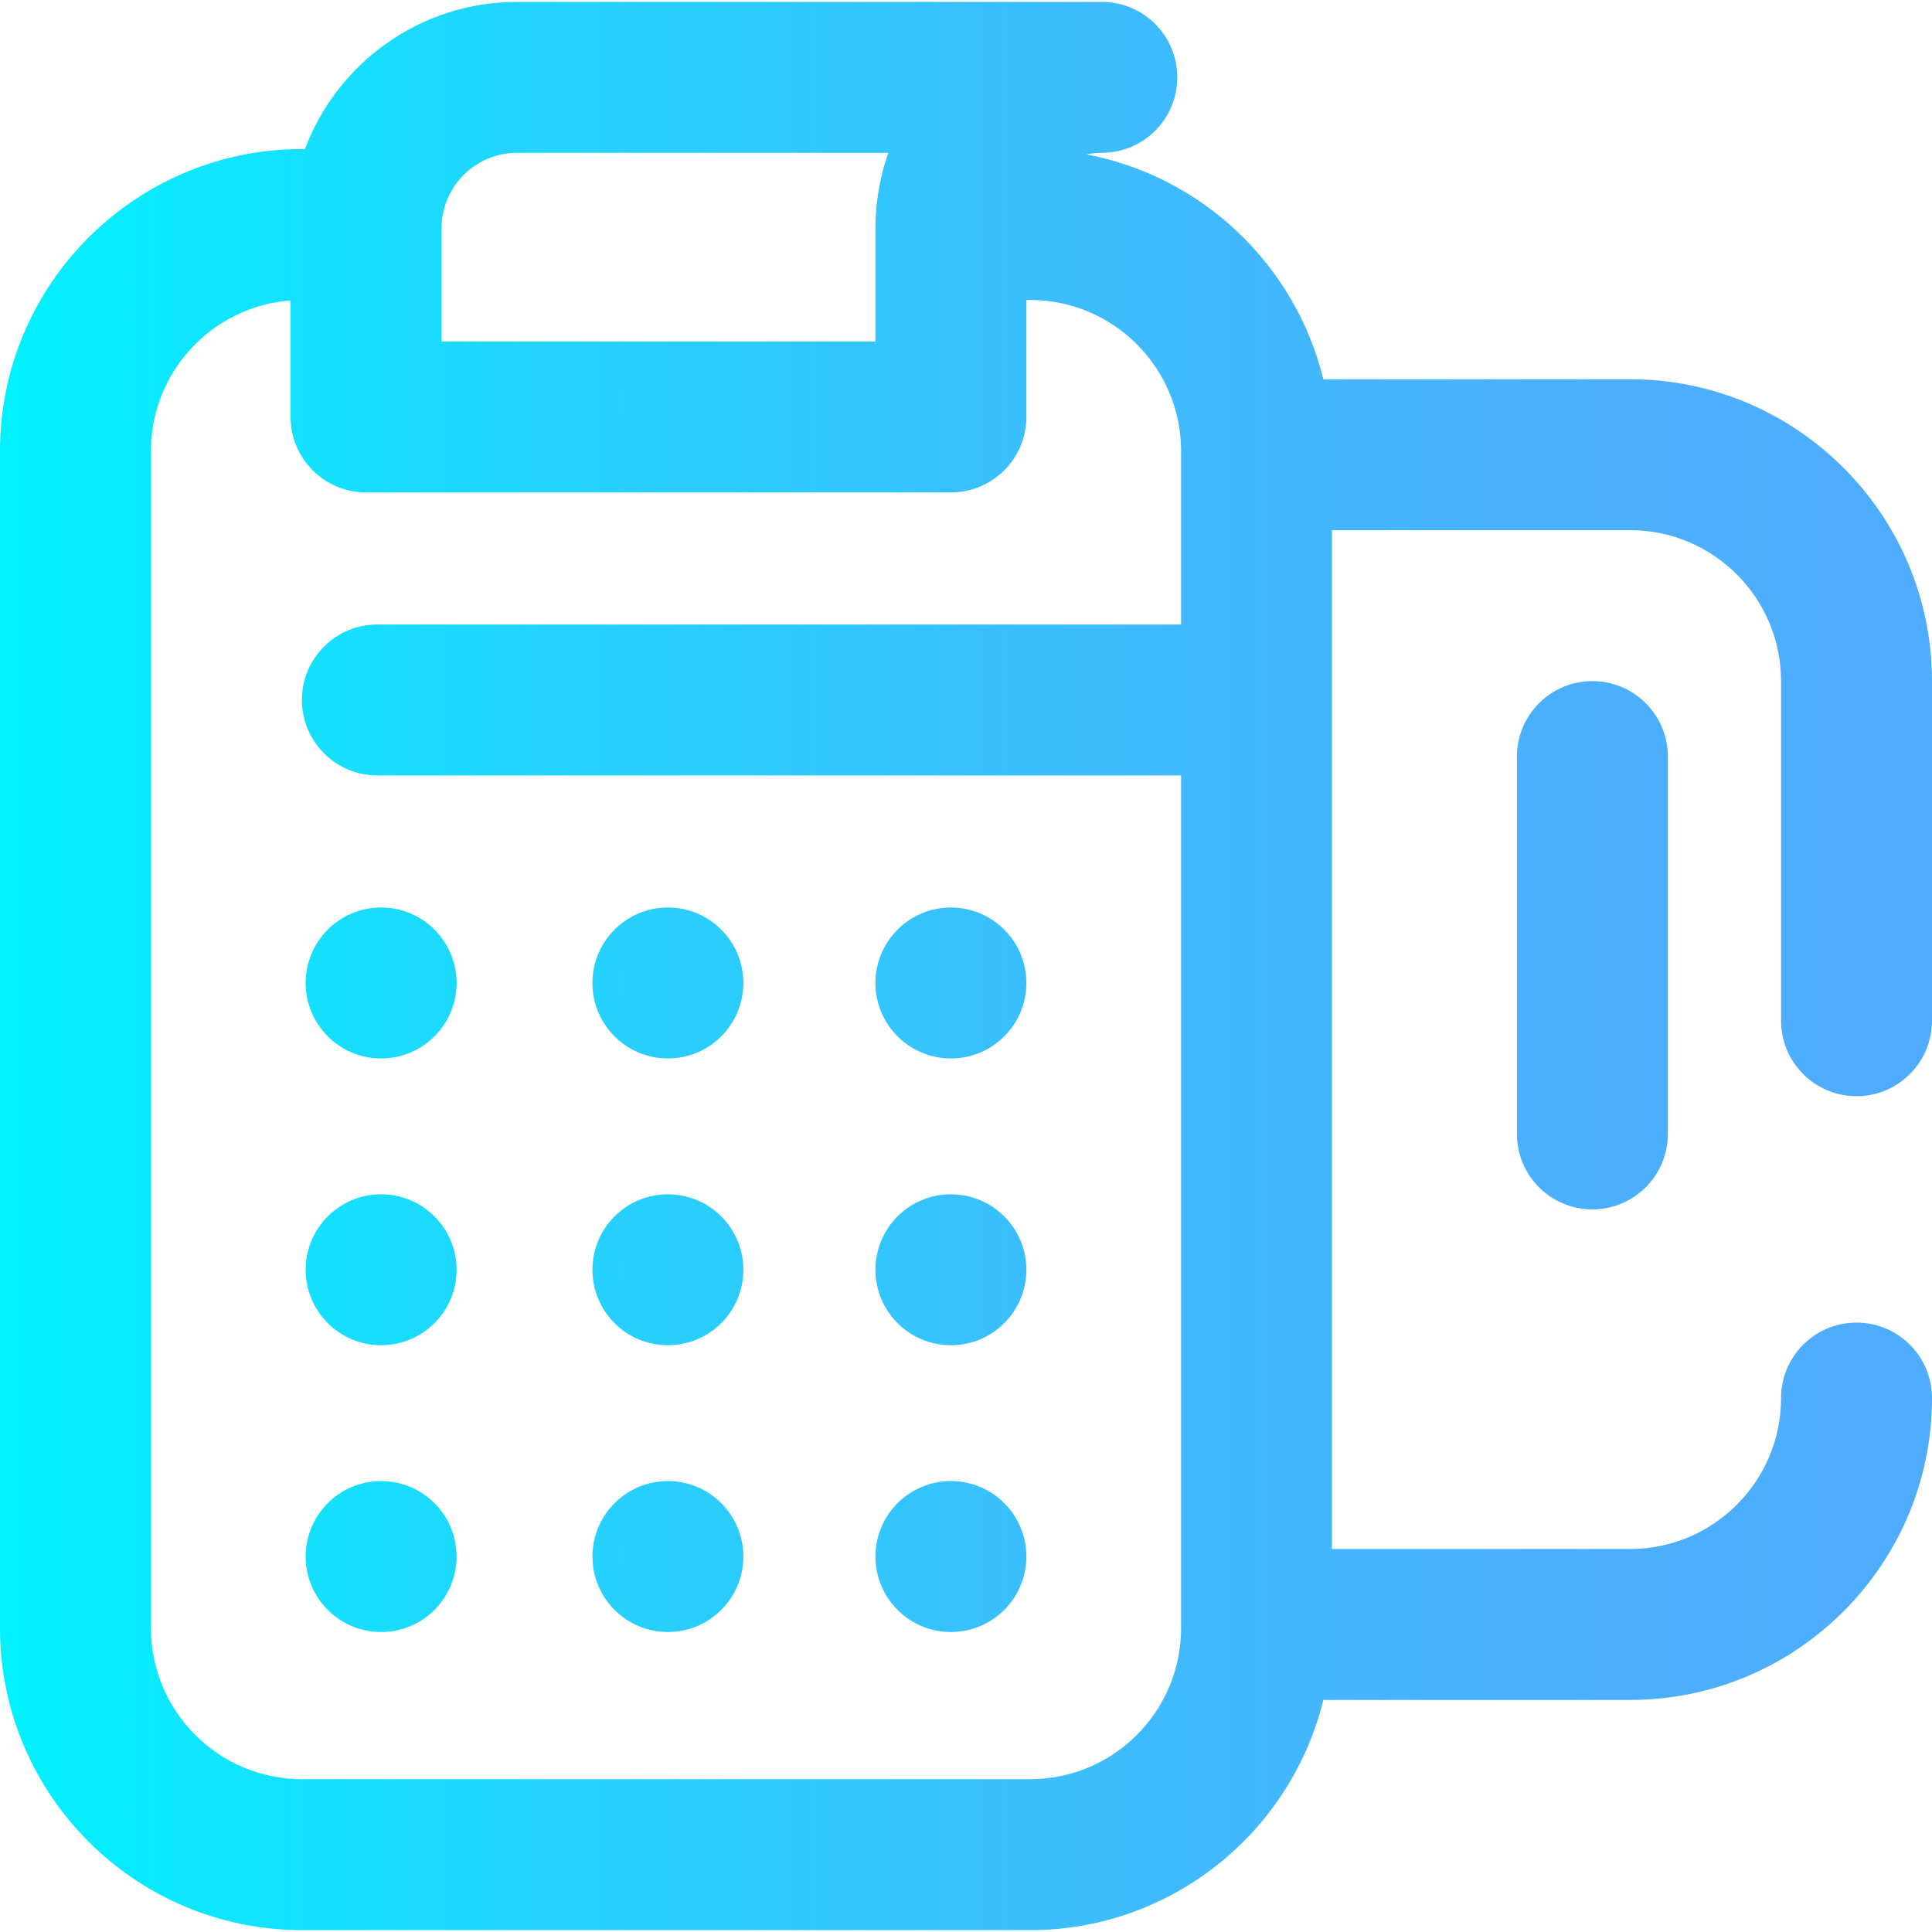 <?xml version="1.0" encoding="iso-8859-1"?>
<!-- Generator: Adobe Illustrator 19.0.0, SVG Export Plug-In . SVG Version: 6.00 Build 0)  -->
<svg version="1.1" id="Capa_1" xmlns="http://www.w3.org/2000/svg" xmlns:xlink="http://www.w3.org/1999/xlink" x="0px" y="0px"
	 viewBox="0 0 512 512" style="enable-background:new 0 0 512 512;" xml:space="preserve">
<linearGradient id="SVGID_1_" gradientUnits="userSpaceOnUse" x1="0" y1="258" x2="512" y2="258" gradientTransform="matrix(1 0 0 -1 0 514)">
	<stop  offset="0" style="stop-color:#00F2FE"/>
	<stop  offset="0.021" style="stop-color:#03EFFE"/>
	<stop  offset="0.293" style="stop-color:#24D2FE"/>
	<stop  offset="0.554" style="stop-color:#3CBDFE"/>
	<stop  offset="0.796" style="stop-color:#4AB0FE"/>
	<stop  offset="1" style="stop-color:#4FACFE"/>
</linearGradient>
<path style="fill:url(#SVGID_1_);" d="M492,290.5c11.046,0,20-8.954,20-20v-90c0-44.112-35.888-80-80-80h-81.299
	c-7.39-30.216-31.98-53.742-62.769-59.581c1.314-0.273,2.675-0.419,4.069-0.419c11.045-0.001,19.999-8.955,19.998-20.001
	C311.999,9.454,303.045,0.5,292,0.5h-0.002H137.002c-25.696,0.002-47.662,16.246-56.193,39H80c-44.112,0-80,35.888-80,80v312
	c0,44.112,35.888,80,80,80h193c37.565,0,69.149-26.032,77.701-61H432c44.112,0,80-35.888,80-80c0-11.046-8.954-20-20-20
	s-20,8.954-20,20c0,22.056-17.944,40-40,40h-79v-270h79c22.056,0,40,17.944,40,40v90C472,281.546,480.954,290.5,492,290.5z
	 M117.008,60.5c0-11.027,8.971-19.999,19.996-20h98.428c-2.22,6.26-3.428,12.991-3.428,20.002l0.002,29.998h-115L117.008,60.5z
	 M273,471.5H80c-22.056,0-40-17.944-40-40v-312c0-21.048,16.345-38.338,37.006-39.876l-0.002,30.874
	c0,5.305,2.106,10.393,5.857,14.144c3.751,3.751,8.838,5.858,14.143,5.858h155.004c5.305,0,10.392-2.107,14.143-5.858
	s5.857-8.839,5.857-14.144L272.005,79.5H273c22.056,0,40,17.944,40,40v46H100c-11.046,0-20,8.954-20,20s8.954,20,20,20h213v226
	C313,453.556,295.056,471.5,273,471.5z M422,180.5c11.046,0,20,8.954,20,20v100c0,11.046-8.954,20-20,20s-20-8.954-20-20v-100
	C402,189.454,410.954,180.5,422,180.5z M121,260.5L121,260.5c0,11.046-8.954,20-20,20s-20-8.954-20-20l0,0c0-11.046,8.954-20,20-20
	S121,249.454,121,260.5z M197,260.5L197,260.5c0,11.046-8.954,20-20,20s-20-8.954-20-20l0,0c0-11.046,8.954-20,20-20
	S197,249.454,197,260.5z M272,260.5L272,260.5c0,11.046-8.954,20-20,20s-20-8.954-20-20l0,0c0-11.046,8.954-20,20-20
	C263.046,240.5,272,249.454,272,260.5z M121,336.5L121,336.5c0,11.046-8.954,20-20,20s-20-8.954-20-20l0,0c0-11.046,8.954-20,20-20
	S121,325.454,121,336.5z M197,336.5L197,336.5c0,11.046-8.954,20-20,20s-20-8.954-20-20l0,0c0-11.046,8.954-20,20-20
	S197,325.454,197,336.5z M272,336.5L272,336.5c0,11.046-8.954,20-20,20s-20-8.954-20-20l0,0c0-11.046,8.954-20,20-20
	C263.046,316.5,272,325.454,272,336.5z M121,412.5L121,412.5c0,11.046-8.954,20-20,20s-20-8.954-20-20l0,0c0-11.046,8.954-20,20-20
	S121,401.454,121,412.5z M197,412.5L197,412.5c0,11.046-8.954,20-20,20s-20-8.954-20-20l0,0c0-11.046,8.954-20,20-20
	S197,401.454,197,412.5z M272,412.5L272,412.5c0,11.046-8.954,20-20,20s-20-8.954-20-20l0,0c0-11.046,8.954-20,20-20
	C263.046,392.5,272,401.454,272,412.5z"/>
<g>
</g>
<g>
</g>
<g>
</g>
<g>
</g>
<g>
</g>
<g>
</g>
<g>
</g>
<g>
</g>
<g>
</g>
<g>
</g>
<g>
</g>
<g>
</g>
<g>
</g>
<g>
</g>
<g>
</g>
</svg>
